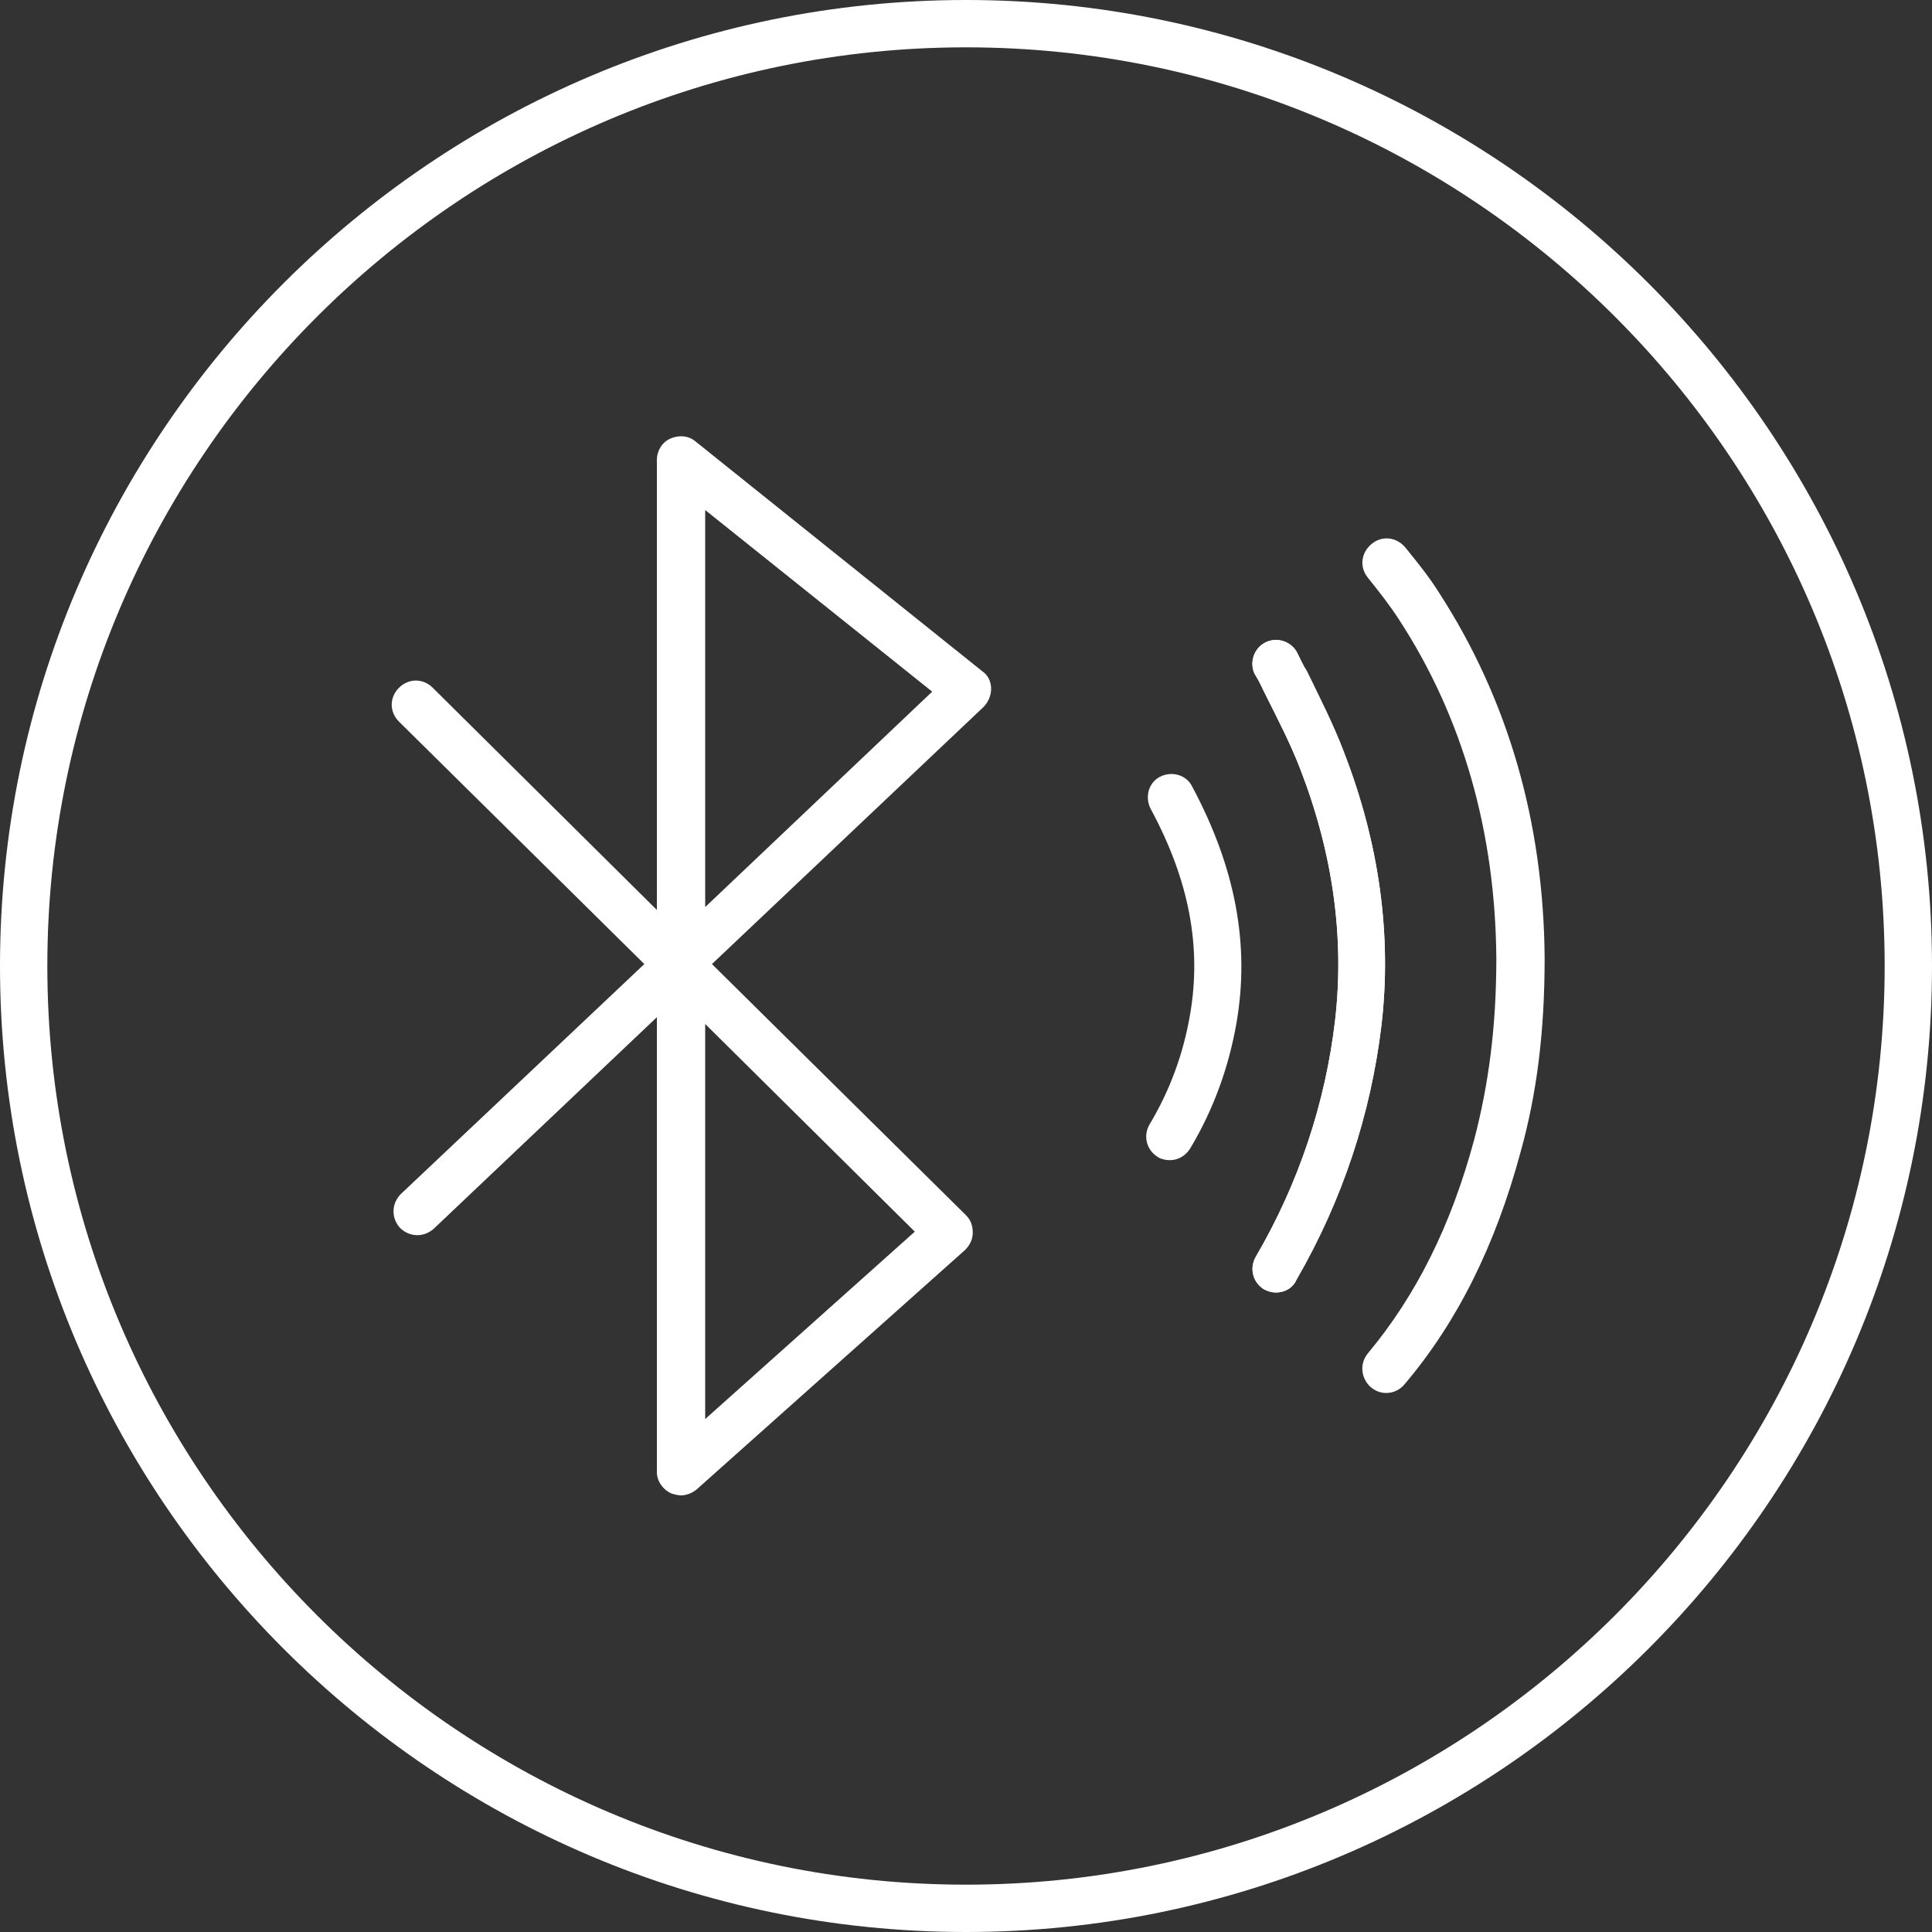 <?xml version="1.0" encoding="utf-8"?>
<!-- Generator: Adobe Illustrator 18.1.1, SVG Export Plug-In . SVG Version: 6.00 Build 0)  -->
<svg version="1.1" id="Layer_1" xmlns="http://www.w3.org/2000/svg" xmlns:xlink="http://www.w3.org/1999/xlink" x="0px" y="0px"
	 viewBox="0 0 200 200" enable-background="new 0 0 200 200" xml:space="preserve">
<rect x="0" y="0" width="200" height="200" fill="#333333" stroke="none"/>
<g>
	<path fill="#FFFFFF" d="M100,200C44.9,200,0,155.1,0,100S44.9,0,100,0c55.1,0,100,44.9,100,100S155.1,200,100,200z M100,4.9
		C47.6,4.9,4.9,47.6,4.9,100s42.7,95.1,95.1,95.1c52.4,0,95.1-42.7,95.1-95.1S152.4,4.9,100,4.9z"/>
	<g>
		<path fill="#FFFFFF" d="M70.5,154.8c-0.3,0-0.7-0.1-1-0.2c-0.9-0.4-1.5-1.3-1.5-2.2v-47.1l-23.1,21.9c-1,0.9-2.5,0.9-3.5-0.1
			c-0.9-1-0.9-2.5,0.1-3.5l25.2-23.8L41.3,74.7c-1-1-1-2.5,0-3.5c1-1,2.5-1,3.5,0l23.2,23V47.6c0-0.9,0.5-1.8,1.4-2.2
			c0.9-0.4,1.9-0.3,2.6,0.3l29.7,23.8c0.6,0.4,0.9,1.1,0.9,1.8c0,0.7-0.3,1.4-0.8,1.9L73.7,99.8l26.3,26c0.5,0.5,0.7,1.1,0.7,1.8
			c0,0.7-0.3,1.3-0.8,1.8l-27.8,24.8C71.6,154.6,71,154.8,70.5,154.8z M73,106v40.9l21.7-19.4L73,106z M73,52.8v41.1l23.5-22.3
			L73,52.8z"/>
		<g>
			<path fill="#FFFFFF" d="M132.1,133.8c-0.4,0-0.8-0.1-1.2-0.3c-1.2-0.7-1.6-2.2-0.9-3.4c4.5-7.7,7.2-16,8.2-24.4
				c1-8.6-0.2-17.3-3.6-26.1c-1-2.6-2.4-5.3-3.7-7.9c-0.3-0.6-0.6-1.3-1-1.9c-0.6-1.2-0.1-2.7,1.1-3.3c1.2-0.6,2.7-0.1,3.3,1.1
				c0.3,0.6,0.6,1.3,1,1.9c1.3,2.7,2.7,5.4,3.8,8.3c3.7,9.5,5,19.1,3.9,28.4c-1.1,9.1-4,18-8.8,26.3
				C133.8,133.4,132.9,133.8,132.1,133.8z"/>
			<path fill="#FFFFFF" d="M143.5,144.2c-0.6,0-1.1-0.2-1.6-0.6c-1-0.9-1.2-2.4-0.3-3.5c5-6,8.6-13.2,11-22.1
				c1.5-5.7,2.3-11.7,2.3-18.8c-0.1-13.1-3.5-25-10.1-35.1c-0.9-1.4-2-2.8-3.2-4.3c-0.9-1.1-0.7-2.6,0.4-3.5
				c1.1-0.9,2.6-0.7,3.5,0.4c1.3,1.6,2.5,3.1,3.5,4.7c7.1,11,10.8,23.7,10.9,37.8c0,7.6-0.8,14-2.5,20.1c-2.6,9.6-6.5,17.5-12,24
				C144.9,143.9,144.2,144.2,143.5,144.2z"/>
			<path fill="#FFFFFF" d="M132.1,133.8c-0.4,0-0.8-0.1-1.2-0.3c-1.2-0.7-1.6-2.2-0.9-3.4c4.5-7.7,7.2-16,8.2-24.4
				c1-8.6-0.2-17.3-3.6-26.1c-1-2.6-2.4-5.3-3.7-7.9c-0.3-0.6-0.6-1.3-1-1.9c-0.6-1.2-0.1-2.7,1.1-3.3c1.2-0.6,2.7-0.1,3.3,1.1
				c0.3,0.6,0.6,1.3,1,1.9c1.3,2.7,2.7,5.4,3.8,8.3c3.7,9.5,5,19.1,3.9,28.4c-1.1,9.1-4,18-8.8,26.3
				C133.8,133.4,132.9,133.8,132.1,133.8z"/>
			<path fill="#FFFFFF" d="M121.1,120.1c-0.4,0-0.9-0.1-1.2-0.3c-1.2-0.7-1.6-2.2-0.9-3.4c2.1-3.5,3.5-7.3,4.2-11.4
				c1.2-7-0.1-13.9-4.1-21.3c-0.6-1.2-0.2-2.7,1-3.3c1.2-0.6,2.7-0.2,3.3,1c4.5,8.4,6,16.4,4.6,24.5c-0.8,4.6-2.4,9-4.8,13
				C122.7,119.7,121.9,120.1,121.1,120.1z"/>
		</g>
	</g>
</g>
</svg>
